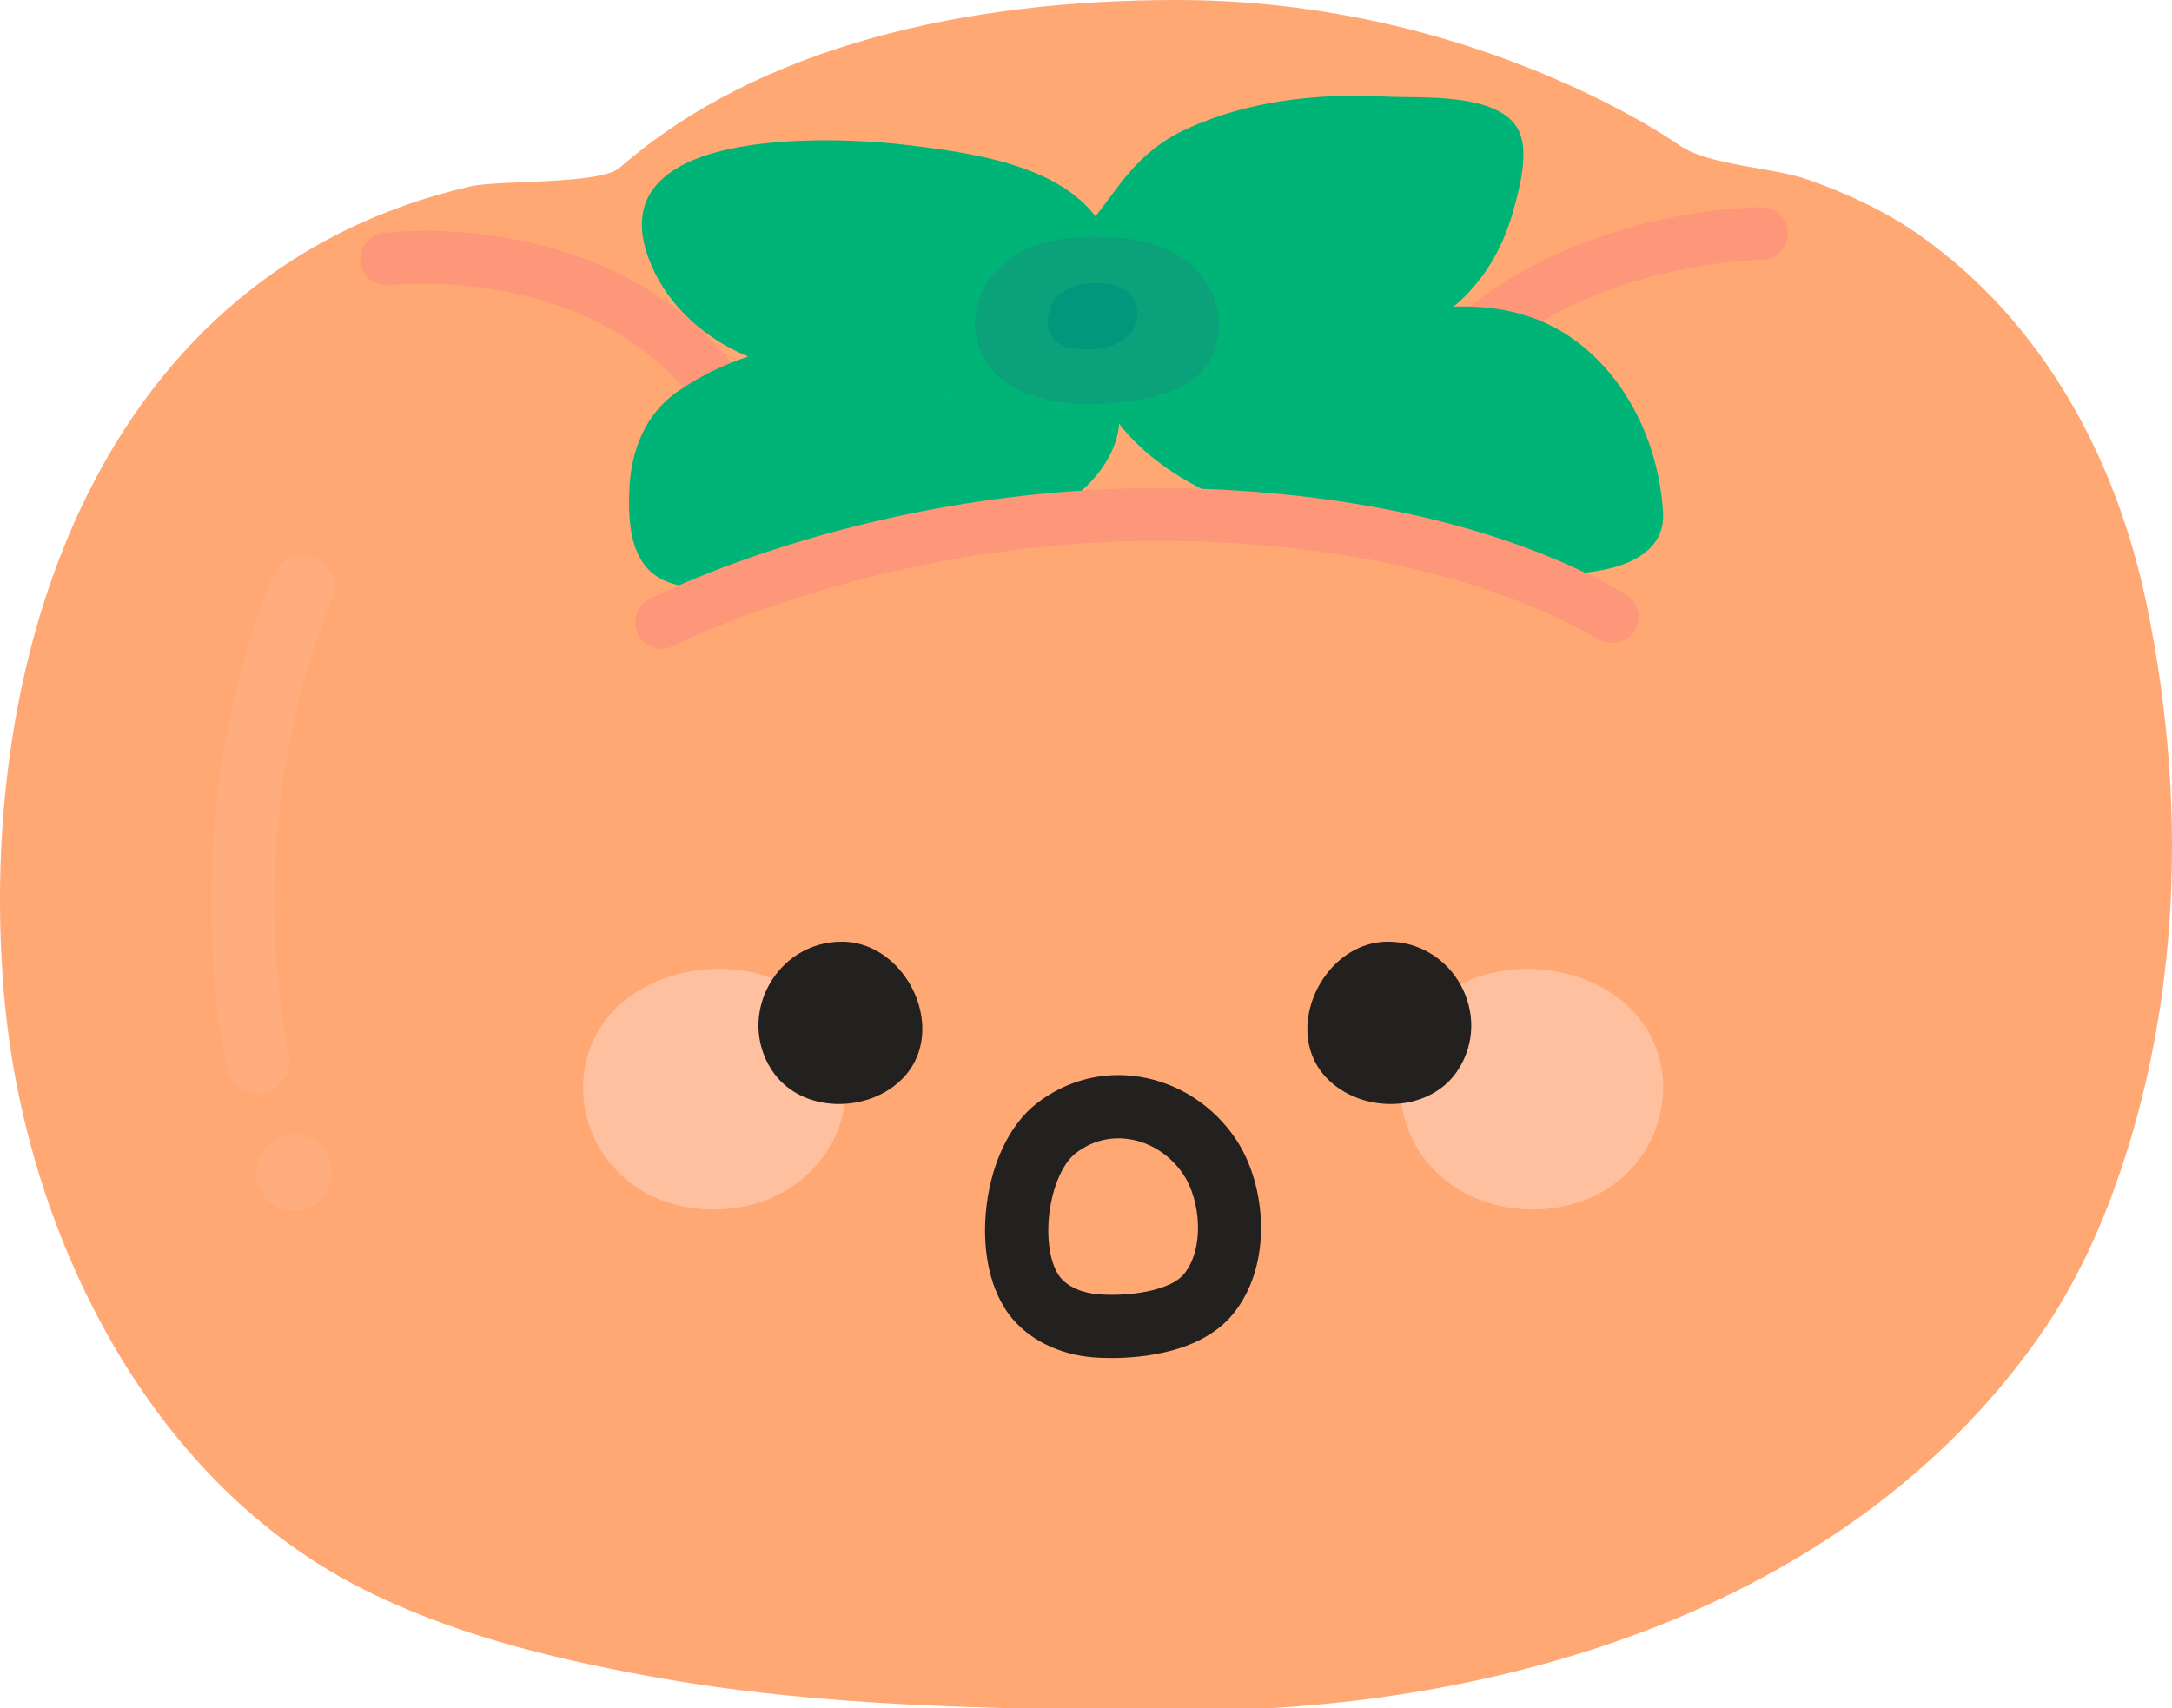 <svg width="206" height="162" xmlns="http://www.w3.org/2000/svg" xmlns:undefined="http://www.inkscape.org/namespaces/inkscape" version="1.1">
 <defs>
  <clipPath id="clip_51">
   <path id="svg_1" d="m-75.147,-100.266l360,0l0,360l-360,0l0,-360z"/>
  </clipPath>
  <clipPath id="clip_52">
   <path id="svg_2" d="m110.285,28.298l22.117,0l0,-12.522l-22.117,0l0,12.522z"/>
  </clipPath>
  <clipPath id="clip_53">
   <path id="svg_3" d="m70.852,46.356l24.604,0l0,-13.884l-24.604,0l0,13.884z"/>
  </clipPath>
  <clipPath id="clip_54">
   <path id="svg_4" d="m73.073,28.587l22.857,0l0,-10.198l-22.857,0l0,10.198z"/>
  </clipPath>
  <clipPath id="clip_55">
   <path id="svg_5" d="m107.707,43.613l38.952,0l0,-12.467l-38.952,0l0,12.467z"/>
  </clipPath>
  <clipPath id="clip_56">
   <path id="svg_6" d="m20.023,103.685l11.67,0l0,-50.978l-11.67,0l0,50.978z"/>
  </clipPath>
  <clipPath id="clip_57">
   <path id="svg_7" d="m24.286,114.829l7.202,0l0,-7.201l-7.202,0l0,7.201z"/>
  </clipPath>
 </defs>
 <g>
  <title>Layer 1</title>
  <g id="svg_8">
   <g id="svg_9"  >
    <g id="svg_10" clip-path="url(#clip_51)">
     <path id="svg_11" fill="#ffa874" d="m205.727,87.855c0.743,-10.199 -0.054,-20.54 -2.133,-30.528c-2.882,-13.849 -9.804,-26.761 -21.541,-35.025c-3.239,-2.28 -6.846,-3.943 -10.568,-5.263c-3.332,-1.183 -9.513,-1.333 -12.259,-3.295c-0.003,-0.002 -19.242,-13.744 -47.644,-13.744c-19.805,0 -39.515,4.306 -52.792,15.897c-1.882,1.644 -11.417,1.15 -14.167,1.781c-35.018,8.038 -46.99,44.122 -44.246,76.574c1.865,22.04 13.282,45.786 33.612,56.244c8.551,4.399 18.011,6.726 27.47,8.463c16.286,2.992 32.884,3.107 49.385,3.286c30.279,0.328 63.972,-9.184 82.443,-35.307c3.669,-5.19 6.292,-11.065 8.239,-17.116c2.291,-7.119 3.658,-14.505 4.201,-21.967"/>
     <path id="svg_12" fill="#fe9679" d="m67.358,38.374c-0.721,0 -1.437,-0.311 -1.931,-0.911c-10.308,-12.518 -28.262,-10.433 -28.44,-10.41c-1.369,0.175 -2.62,-0.8 -2.791,-2.17c-0.172,-1.37 0.8,-2.62 2.17,-2.791c0.849,-0.108 20.883,-2.427 32.921,12.193c0.878,1.066 0.725,2.641 -0.341,3.519c-0.465,0.383 -1.028,0.57 -1.588,0.57"/>
     <path id="svg_13" fill="#fe9679" d="m135.987,38.374c-0.56,0 -1.122,-0.187 -1.588,-0.57c-1.066,-0.877 -1.219,-2.453 -0.341,-3.519c11.914,-14.471 32.157,-14.637 33.012,-14.637c1.381,0 2.5,1.12 2.5,2.5c0,1.38 -1.119,2.499 -2.499,2.5c-0.288,0.002 -18.79,0.23 -29.153,12.815c-0.494,0.6 -1.21,0.911 -1.931,0.911"/>
     <path id="svg_14" fill="#00b477" d="m154.574,38.09c-0.477,-0.808 -1.008,-1.583 -1.592,-2.32c-3.92,-4.944 -9.014,-6.903 -15.118,-6.688c2.767,-2.296 4.625,-5.455 5.604,-8.89c0.588,-2.07 1.604,-5.718 0.585,-7.789c-1.813,-3.685 -9.272,-3.066 -12.664,-3.242c-6.408,-0.333 -13.046,0.376 -18.92,3.102c-4.753,2.205 -6.503,5.774 -8.579,8.242c-3.869,-5.046 -12.289,-6.062 -17.658,-6.728c-7.213,-0.892 -30.363,-1.96 -24.379,11.554c1.732,3.909 5.193,6.893 9.115,8.482c-2.113,0.696 -4.382,1.73 -6.656,3.286c-3.113,2.131 -4.476,5.671 -4.623,9.333c-0.138,3.452 0.126,7.679 3.992,8.889c3.861,1.208 8.468,-0.107 12.321,-0.793c5.24,-0.932 10.466,-1.955 15.669,-3.08c14.523,-3.14 14.464,-11.266 14.464,-11.265c4.161,5.365 11.291,8.059 17.573,9.955c7.022,2.117 14.311,3.347 21.591,4.165c3.869,0.434 12.81,0.139 12.429,-5.748c-0.238,-3.668 -1.288,-7.308 -3.154,-10.465"/>
     <g id="svg_15" opacity="0.4">
      <g id="svg_16" clip-path="url(#clip_52)">
       <path id="svg_17" fill="#00b477" d="m112.369,28.297c-0.508,0 -1.017,-0.185 -1.417,-0.557c-0.844,-0.783 -0.893,-2.1 -0.109,-2.943c1.446,-1.558 3.249,-2.564 4.826,-3.386c4.483,-2.333 9.223,-4.204 14.091,-5.559c1.108,-0.308 2.256,0.34 2.565,1.448c0.309,1.108 -0.34,2.257 -1.448,2.565c-4.588,1.278 -9.058,3.041 -13.284,5.242c-1.268,0.66 -2.703,1.454 -3.698,2.524c-0.41,0.442 -0.967,0.666 -1.526,0.666"/>
      </g>
     </g>
     <g id="svg_18" opacity="0.4">
      <g id="svg_19" clip-path="url(#clip_53)">
       <path id="svg_20" fill="#00b477" d="m72.936,46.356c-0.602,0 -1.198,-0.259 -1.61,-0.761c-0.731,-0.888 -0.602,-2.201 0.287,-2.931c6.155,-5.06 13.537,-8.571 21.346,-10.152c1.13,-0.222 2.227,0.501 2.456,1.629c0.227,1.127 -0.501,2.227 -1.629,2.455c-7.144,1.446 -13.897,4.657 -19.529,9.286c-0.386,0.319 -0.855,0.474 -1.321,0.474"/>
      </g>
     </g>
     <g id="svg_21" opacity="0.4">
      <g id="svg_22" clip-path="url(#clip_54)">
       <path id="svg_23" fill="#00b477" d="m93.845,28.586c-0.334,0 -0.672,-0.08 -0.986,-0.25c-5.609,-3.023 -11.655,-4.975 -17.972,-5.8c-1.141,-0.149 -1.945,-1.194 -1.796,-2.335c0.149,-1.141 1.192,-1.943 2.335,-1.796c6.823,0.891 13.354,2.999 19.409,6.265c1.013,0.546 1.392,1.809 0.845,2.821c-0.376,0.699 -1.094,1.095 -1.835,1.095"/>
      </g>
     </g>
     <g id="svg_24" opacity="0.4">
      <g id="svg_25" clip-path="url(#clip_55)">
       <path id="svg_26" fill="#00b477" d="m144.574,43.613c-0.417,0 -0.838,-0.125 -1.203,-0.385c-8.401,-5.961 -19.346,-8.512 -33.476,-7.798c-1.14,0.057 -2.128,-0.824 -2.185,-1.974c-0.059,-1.15 0.826,-2.128 1.974,-2.186c15.094,-0.768 26.904,2.036 36.097,8.562c0.939,0.665 1.159,1.966 0.493,2.903c-0.405,0.572 -1.048,0.878 -1.7,0.878"/>
      </g>
     </g>
     <path id="svg_27" fill="#0ba17a" d="m114.454,26.868c-2.059,-3.311 -6.042,-4.37 -9.771,-4.381c-4.396,-0.211 -9.267,0.718 -11.443,5.021c-2.078,4.112 0.218,8.537 4.405,9.93c2.354,0.784 4.883,1.055 7.352,0.844c2.405,-0.205 5.034,-0.576 7.212,-1.678c3.419,-1.727 4.247,-6.013 2.52,-9.258c-0.088,-0.165 -0.179,-0.324 -0.275,-0.478"/>
     <path id="svg_28" fill="#00987d" d="m107.769,28.944c-0.195,-0.646 -0.633,-1.227 -1.229,-1.553c-0.433,-0.236 -0.908,-0.369 -1.393,-0.441c-1.017,-0.152 -2.033,-0.141 -3.03,0.149c-1.121,0.326 -2.226,1.069 -2.54,2.26c-0.021,0.08 -0.027,0.161 -0.04,0.242c-0.05,0.132 -0.088,0.269 -0.113,0.409c-0.14,0.812 0.022,1.579 0.586,2.198c0.349,0.382 0.878,0.657 1.385,0.757c0.795,0.155 1.679,0.215 2.488,0.151c1.094,-0.086 2.085,-0.392 2.936,-1.107c0.86,-0.723 1.279,-1.978 0.95,-3.065"/>
     <path id="svg_29" fill="#fe9679" d="m62.75,61.535c-0.907,0 -1.781,-0.495 -2.225,-1.357c-0.631,-1.228 -0.148,-2.736 1.079,-3.367c0.791,-0.407 19.657,-9.962 46.03,-10.493c8.48,-0.183 29.956,0.455 46.522,10.009c1.197,0.69 1.607,2.219 0.917,3.415c-0.69,1.196 -2.219,1.606 -3.415,0.917c-15.477,-8.927 -35.871,-9.509 -43.923,-9.343c-25.227,0.51 -43.66,9.847 -43.843,9.941c-0.367,0.188 -0.757,0.278 -1.142,0.278"/>
     <g id="svg_30" opacity="0.4">
      <g id="svg_31" clip-path="url(#clip_56)">
       <path id="svg_32" fill="#ffb58f" d="m24.452,103.685c-1.402,0 -2.656,-0.988 -2.939,-2.416c-3.028,-15.233 -1.38,-32.694 4.408,-46.707c0.632,-1.531 2.385,-2.261 3.918,-1.627c1.531,0.632 2.259,2.387 1.627,3.918c-5.354,12.961 -6.874,29.128 -4.069,43.246c0.324,1.625 -0.732,3.204 -2.357,3.527c-0.197,0.039 -0.395,0.059 -0.588,0.059"/>
      </g>
     </g>
     <g id="svg_33" opacity="0.4">
      <g id="svg_34" clip-path="url(#clip_57)">
       <path id="svg_35" fill="#ffb58f" d="m31.439,110.649c0.32,1.962 -1.011,3.813 -2.974,4.133c-1.962,0.319 -3.812,-1.012 -4.132,-2.975c-0.32,-1.962 1.011,-3.812 2.974,-4.132c1.962,-0.32 3.813,1.011 4.132,2.974"/>
      </g>
     </g>
     <path id="svg_36" fill="#ffc0a0" d="m73.36,92.853c-4.055,-1.62 -9.125,-1.141 -12.818,1.121c-8.391,5.139 -6.219,17.356 3.02,20.136c1.886,0.567 3.885,0.743 5.84,0.506c8.301,-1.007 13.144,-8.882 9.668,-16.463c-1.183,-2.578 -3.261,-4.321 -5.71,-5.3"/>
     <path id="svg_37" fill="#ffc0a0" d="m133.968,98.153c-3.476,7.581 1.367,15.456 9.668,16.463c1.955,0.237 3.954,0.061 5.84,-0.506c9.239,-2.78 11.411,-14.997 3.02,-20.136c-3.693,-2.261 -8.763,-2.741 -12.818,-1.121c-2.449,0.979 -4.527,2.722 -5.71,5.3"/>
     <path id="svg_38" fill="#232020" d="m79.543,97.041c0,0 0,0.001 -0.001,0.001c0.005,-0.003 0.009,-0.006 0.013,-0.009l-0.001,0c-0.003,0.003 -0.007,0.005 -0.011,0.008"/>
     <path id="svg_39" fill="#232020" d="m87.478,97.632c0.02,-4.075 -3.277,-8.302 -7.612,-8.315c-6.23,-0.019 -10.053,6.961 -6.674,12.169c2.699,4.159 9.227,4.191 12.506,0.706c1.228,-1.307 1.772,-2.921 1.78,-4.56"/>
     <path id="svg_40" fill="#232020" d="m125.774,102.192c3.277,3.485 9.807,3.453 12.506,-0.706c3.379,-5.207 -0.445,-12.188 -6.675,-12.169c-4.334,0.014 -7.631,4.24 -7.611,8.315c0.008,1.639 0.551,3.253 1.78,4.56"/>
     <path id="svg_41" fill="#232020" d="m99.469,115.612c-0.19,2.306 0.219,4.416 1.068,5.509c0.703,0.905 2.072,1.518 3.661,1.641c2.974,0.233 6.825,-0.365 8.095,-1.924c1.961,-2.408 1.589,-6.97 -0.055,-9.44c-1.196,-1.795 -3.044,-3.013 -5.073,-3.342c-1.304,-0.208 -3.255,-0.149 -5.165,1.34c-1.288,1.004 -2.305,3.502 -2.531,6.216m5.937,13.192c-0.766,0 -1.354,-0.035 -1.672,-0.059c-3.293,-0.256 -6.185,-1.693 -7.933,-3.941c-1.788,-2.299 -2.631,-5.83 -2.311,-9.688c0.372,-4.482 2.174,-8.389 4.821,-10.452c2.821,-2.199 6.304,-3.098 9.814,-2.53c3.671,0.595 6.99,2.76 9.107,5.94c2.854,4.287 3.556,11.836 -0.287,16.554c-2.979,3.654 -8.582,4.176 -11.539,4.176"/>
    </g>
   </g>
  </g>
 </g>
</svg>